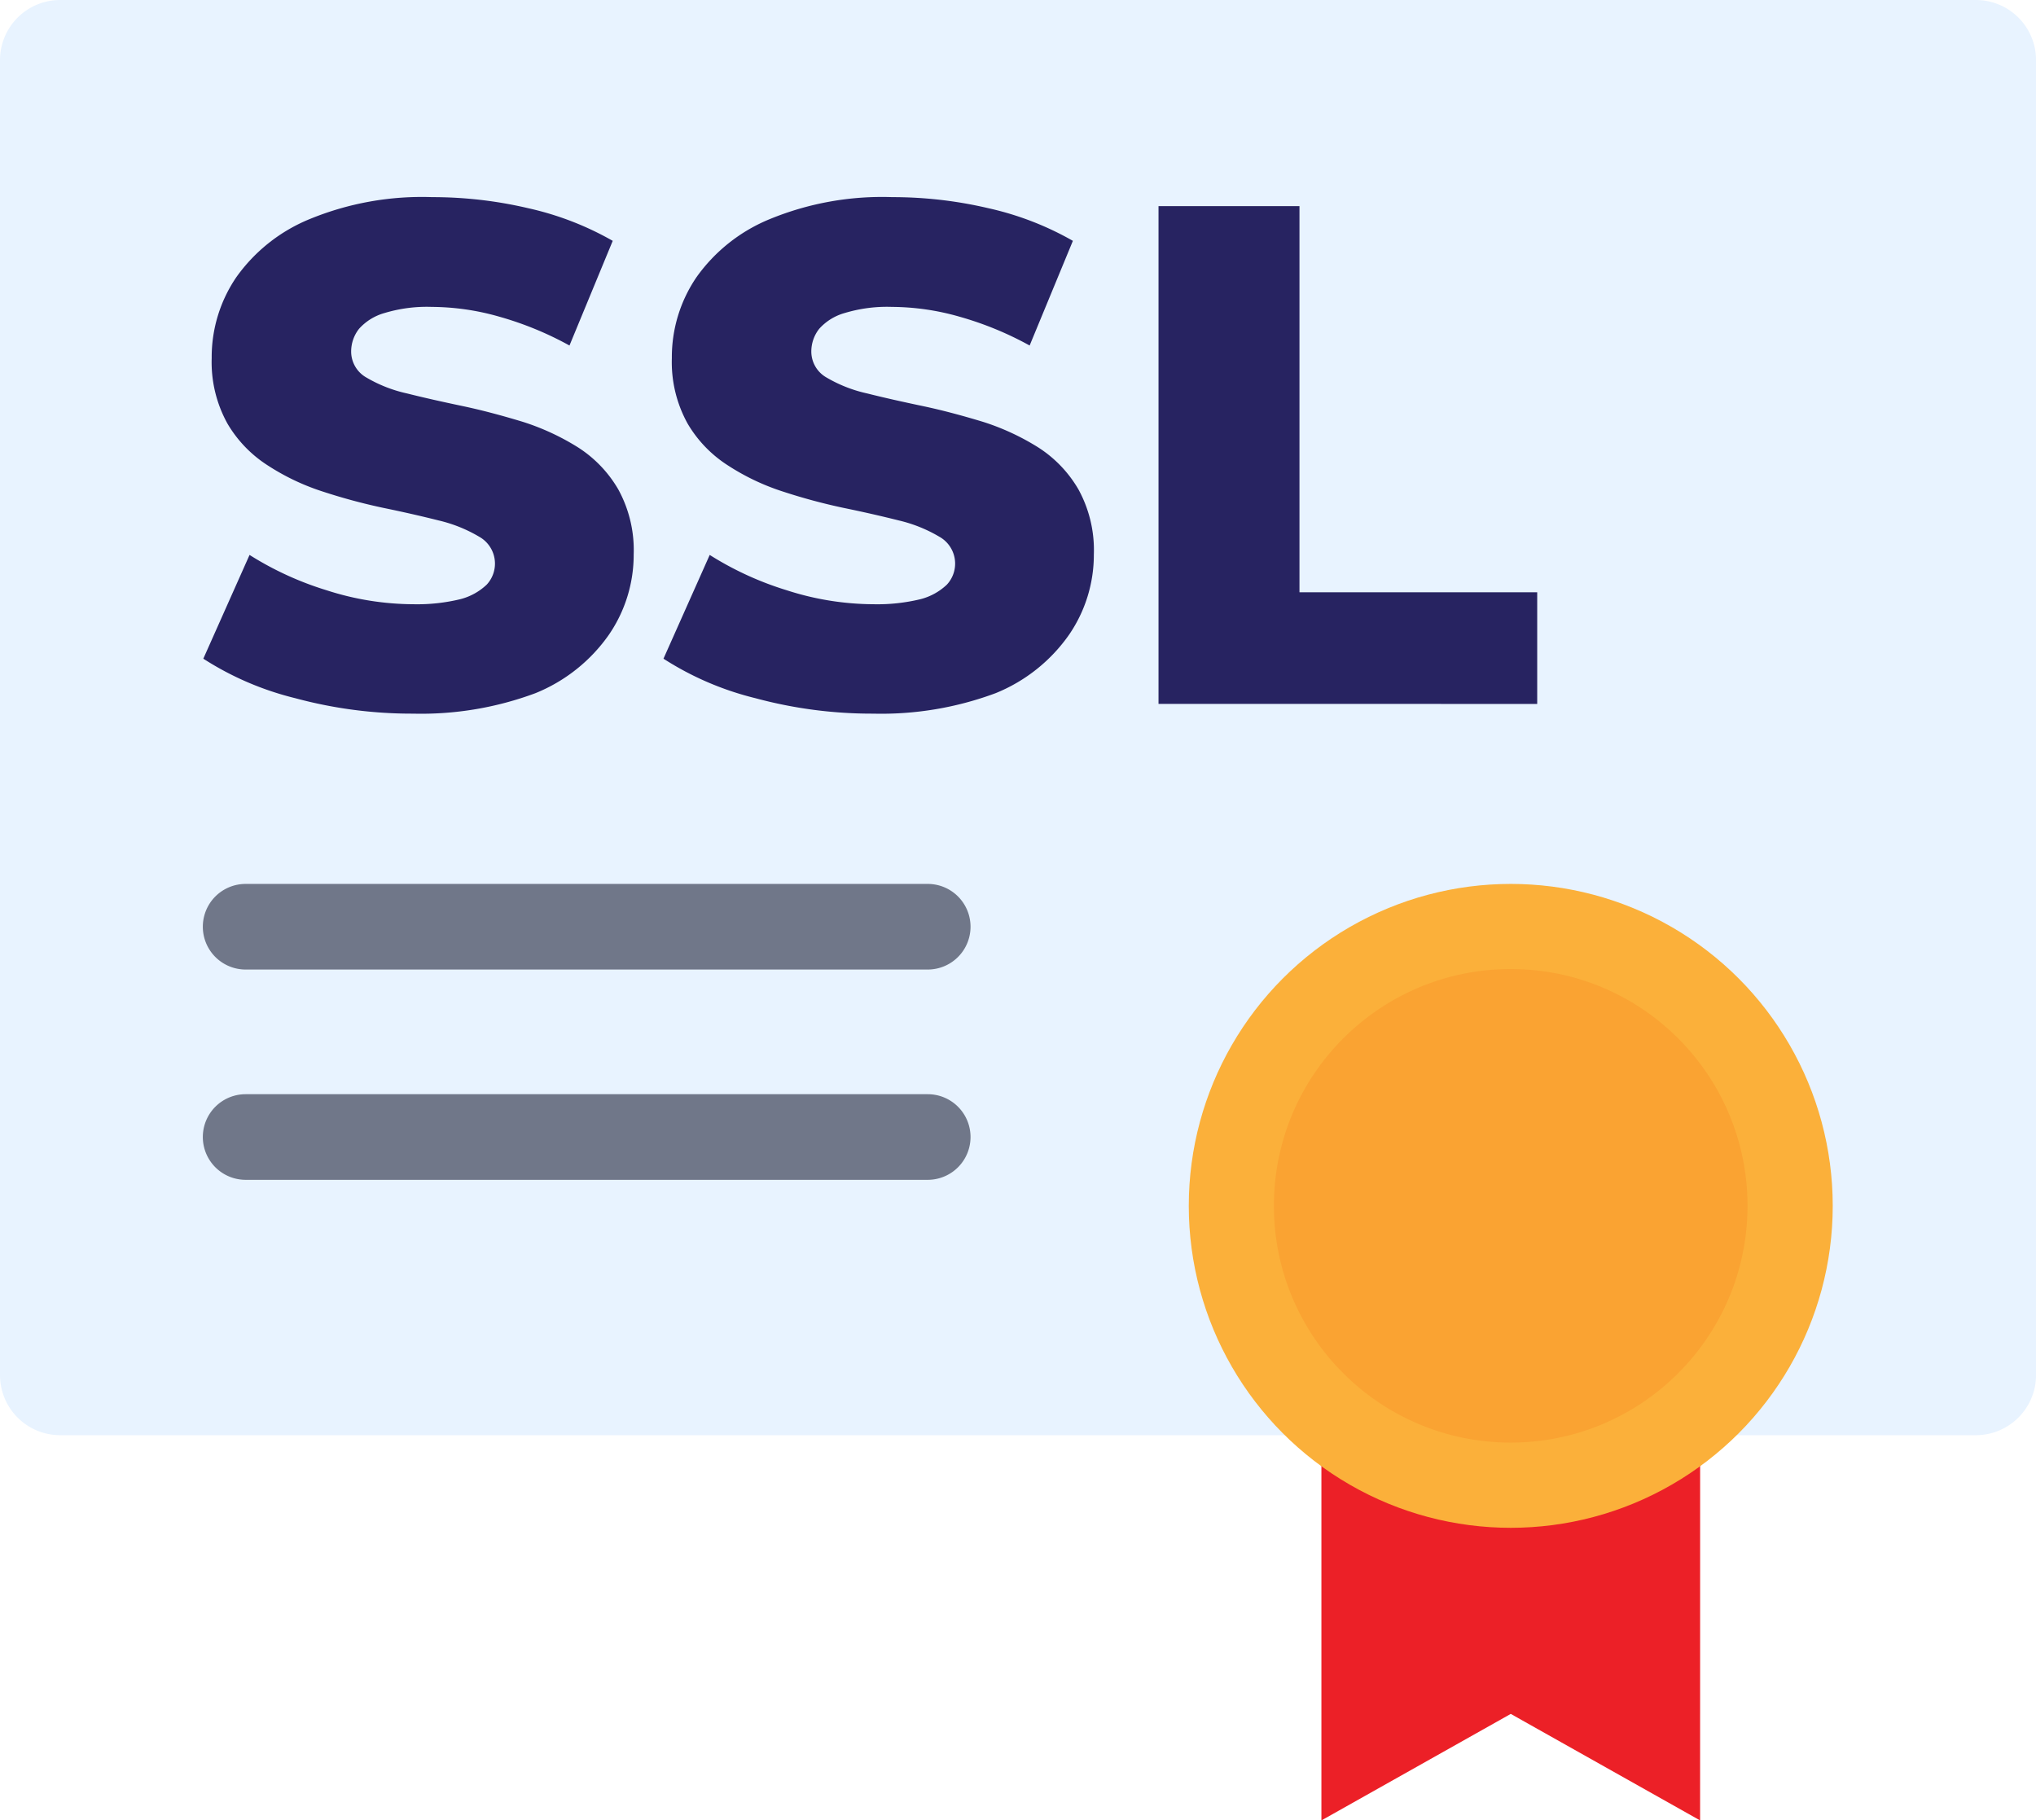 <svg xmlns="http://www.w3.org/2000/svg" width="39.635" height="35.441" viewBox="0 0 39.635 35.441">
  <g id="Group_167962" data-name="Group 167962" transform="translate(-37.2 -60.3)">
    <path id="Path_239294" data-name="Path 239294" d="M75.667,88.242h-37.3A1.171,1.171,0,0,1,37.2,87.074V61.468A1.171,1.171,0,0,1,38.368,60.3h37.3a1.171,1.171,0,0,1,1.168,1.168v25.6A1.173,1.173,0,0,1,75.667,88.242Z" fill="#e8f3ff"/>
    <g id="Group_167957" data-name="Group 167957" transform="translate(41.158 64.14)">
      <path id="Path_239295" data-name="Path 239295" d="M84.985,112.754a8.688,8.688,0,0,1-2.292-.3,5.9,5.9,0,0,1-1.793-.77l.9-2.02a6.214,6.214,0,0,0,1.5.688,5.561,5.561,0,0,0,1.694.272,3.555,3.555,0,0,0,.915-.1,1.165,1.165,0,0,0,.507-.281.6.6,0,0,0-.145-.933,2.794,2.794,0,0,0-.788-.317c-.326-.082-.679-.163-1.078-.245a11.339,11.339,0,0,1-1.177-.317,4.473,4.473,0,0,1-1.069-.507,2.423,2.423,0,0,1-.788-.815,2.467,2.467,0,0,1-.308-1.277,2.764,2.764,0,0,1,.48-1.576,3.265,3.265,0,0,1,1.431-1.132,5.749,5.749,0,0,1,2.382-.426,8.158,8.158,0,0,1,1.875.217,5.888,5.888,0,0,1,1.639.634l-.842,2.038a6.415,6.415,0,0,0-1.368-.562,4.847,4.847,0,0,0-1.313-.19,2.84,2.84,0,0,0-.915.118,1.046,1.046,0,0,0-.5.308.714.714,0,0,0-.154.444.581.581,0,0,0,.3.507,2.7,2.7,0,0,0,.788.308c.326.082.688.163,1.078.245s.788.19,1.177.308a4.69,4.69,0,0,1,1.078.5,2.4,2.4,0,0,1,.779.815,2.456,2.456,0,0,1,.3,1.268,2.749,2.749,0,0,1-.48,1.558,3.219,3.219,0,0,1-1.431,1.141A6.373,6.373,0,0,1,84.985,112.754Zm8.958,0a8.687,8.687,0,0,1-2.292-.3,5.9,5.9,0,0,1-1.793-.77l.9-2.02a6.215,6.215,0,0,0,1.5.688,5.56,5.56,0,0,0,1.694.272,3.556,3.556,0,0,0,.915-.1,1.165,1.165,0,0,0,.507-.281.6.6,0,0,0-.145-.933,2.8,2.8,0,0,0-.788-.317c-.326-.082-.679-.163-1.078-.245a11.343,11.343,0,0,1-1.177-.317,4.473,4.473,0,0,1-1.069-.507,2.423,2.423,0,0,1-.788-.815,2.467,2.467,0,0,1-.308-1.277,2.764,2.764,0,0,1,.48-1.576,3.265,3.265,0,0,1,1.431-1.132,5.75,5.75,0,0,1,2.382-.426,8.158,8.158,0,0,1,1.875.217,5.887,5.887,0,0,1,1.639.634l-.842,2.038a6.415,6.415,0,0,0-1.368-.562,4.847,4.847,0,0,0-1.313-.19,2.84,2.84,0,0,0-.915.118,1.046,1.046,0,0,0-.5.308.714.714,0,0,0-.154.444.581.581,0,0,0,.3.507,2.7,2.7,0,0,0,.788.308c.326.082.688.163,1.078.245s.788.19,1.177.308a4.69,4.69,0,0,1,1.078.5,2.4,2.4,0,0,1,.779.815,2.456,2.456,0,0,1,.3,1.268,2.749,2.749,0,0,1-.48,1.558,3.218,3.218,0,0,1-1.431,1.141A6.373,6.373,0,0,1,93.943,112.754Zm5.552-.19v-9.691h2.744v7.518h4.628v2.174Z" transform="translate(-80.9 -102.7)" fill="#272361"/>
    </g>
    <g id="Group_167958" data-name="Group 167958" transform="translate(41.149 77.509)">
      <path id="Path_239296" data-name="Path 239296" d="M94.911,250.3H81.633a.833.833,0,0,0,0,1.667H94.911a.833.833,0,0,0,0-1.667Zm0,4.094H81.633a.833.833,0,0,0,0,1.667H94.911a.833.833,0,1,0,0-1.667Z" transform="translate(-80.8 -250.3)" fill="#707789"/>
    </g>
    <path id="Path_239297" data-name="Path 239297" d="M328.573,347.471l-3.686-2.074-3.686,2.074V337.1h7.373Z" transform="translate(-258.277 -251.729)" fill="#ec2027"/>
    <circle id="Ellipse_496" data-name="Ellipse 496" cx="6.268" cy="6.268" r="6.268" transform="translate(60.342 77.509)" fill="#fbb03a"/>
    <circle id="Ellipse_497" data-name="Ellipse 497" cx="4.61" cy="4.61" r="4.61" transform="translate(61.999 79.166)" fill="#faa332"/>
  </g>
</svg>
